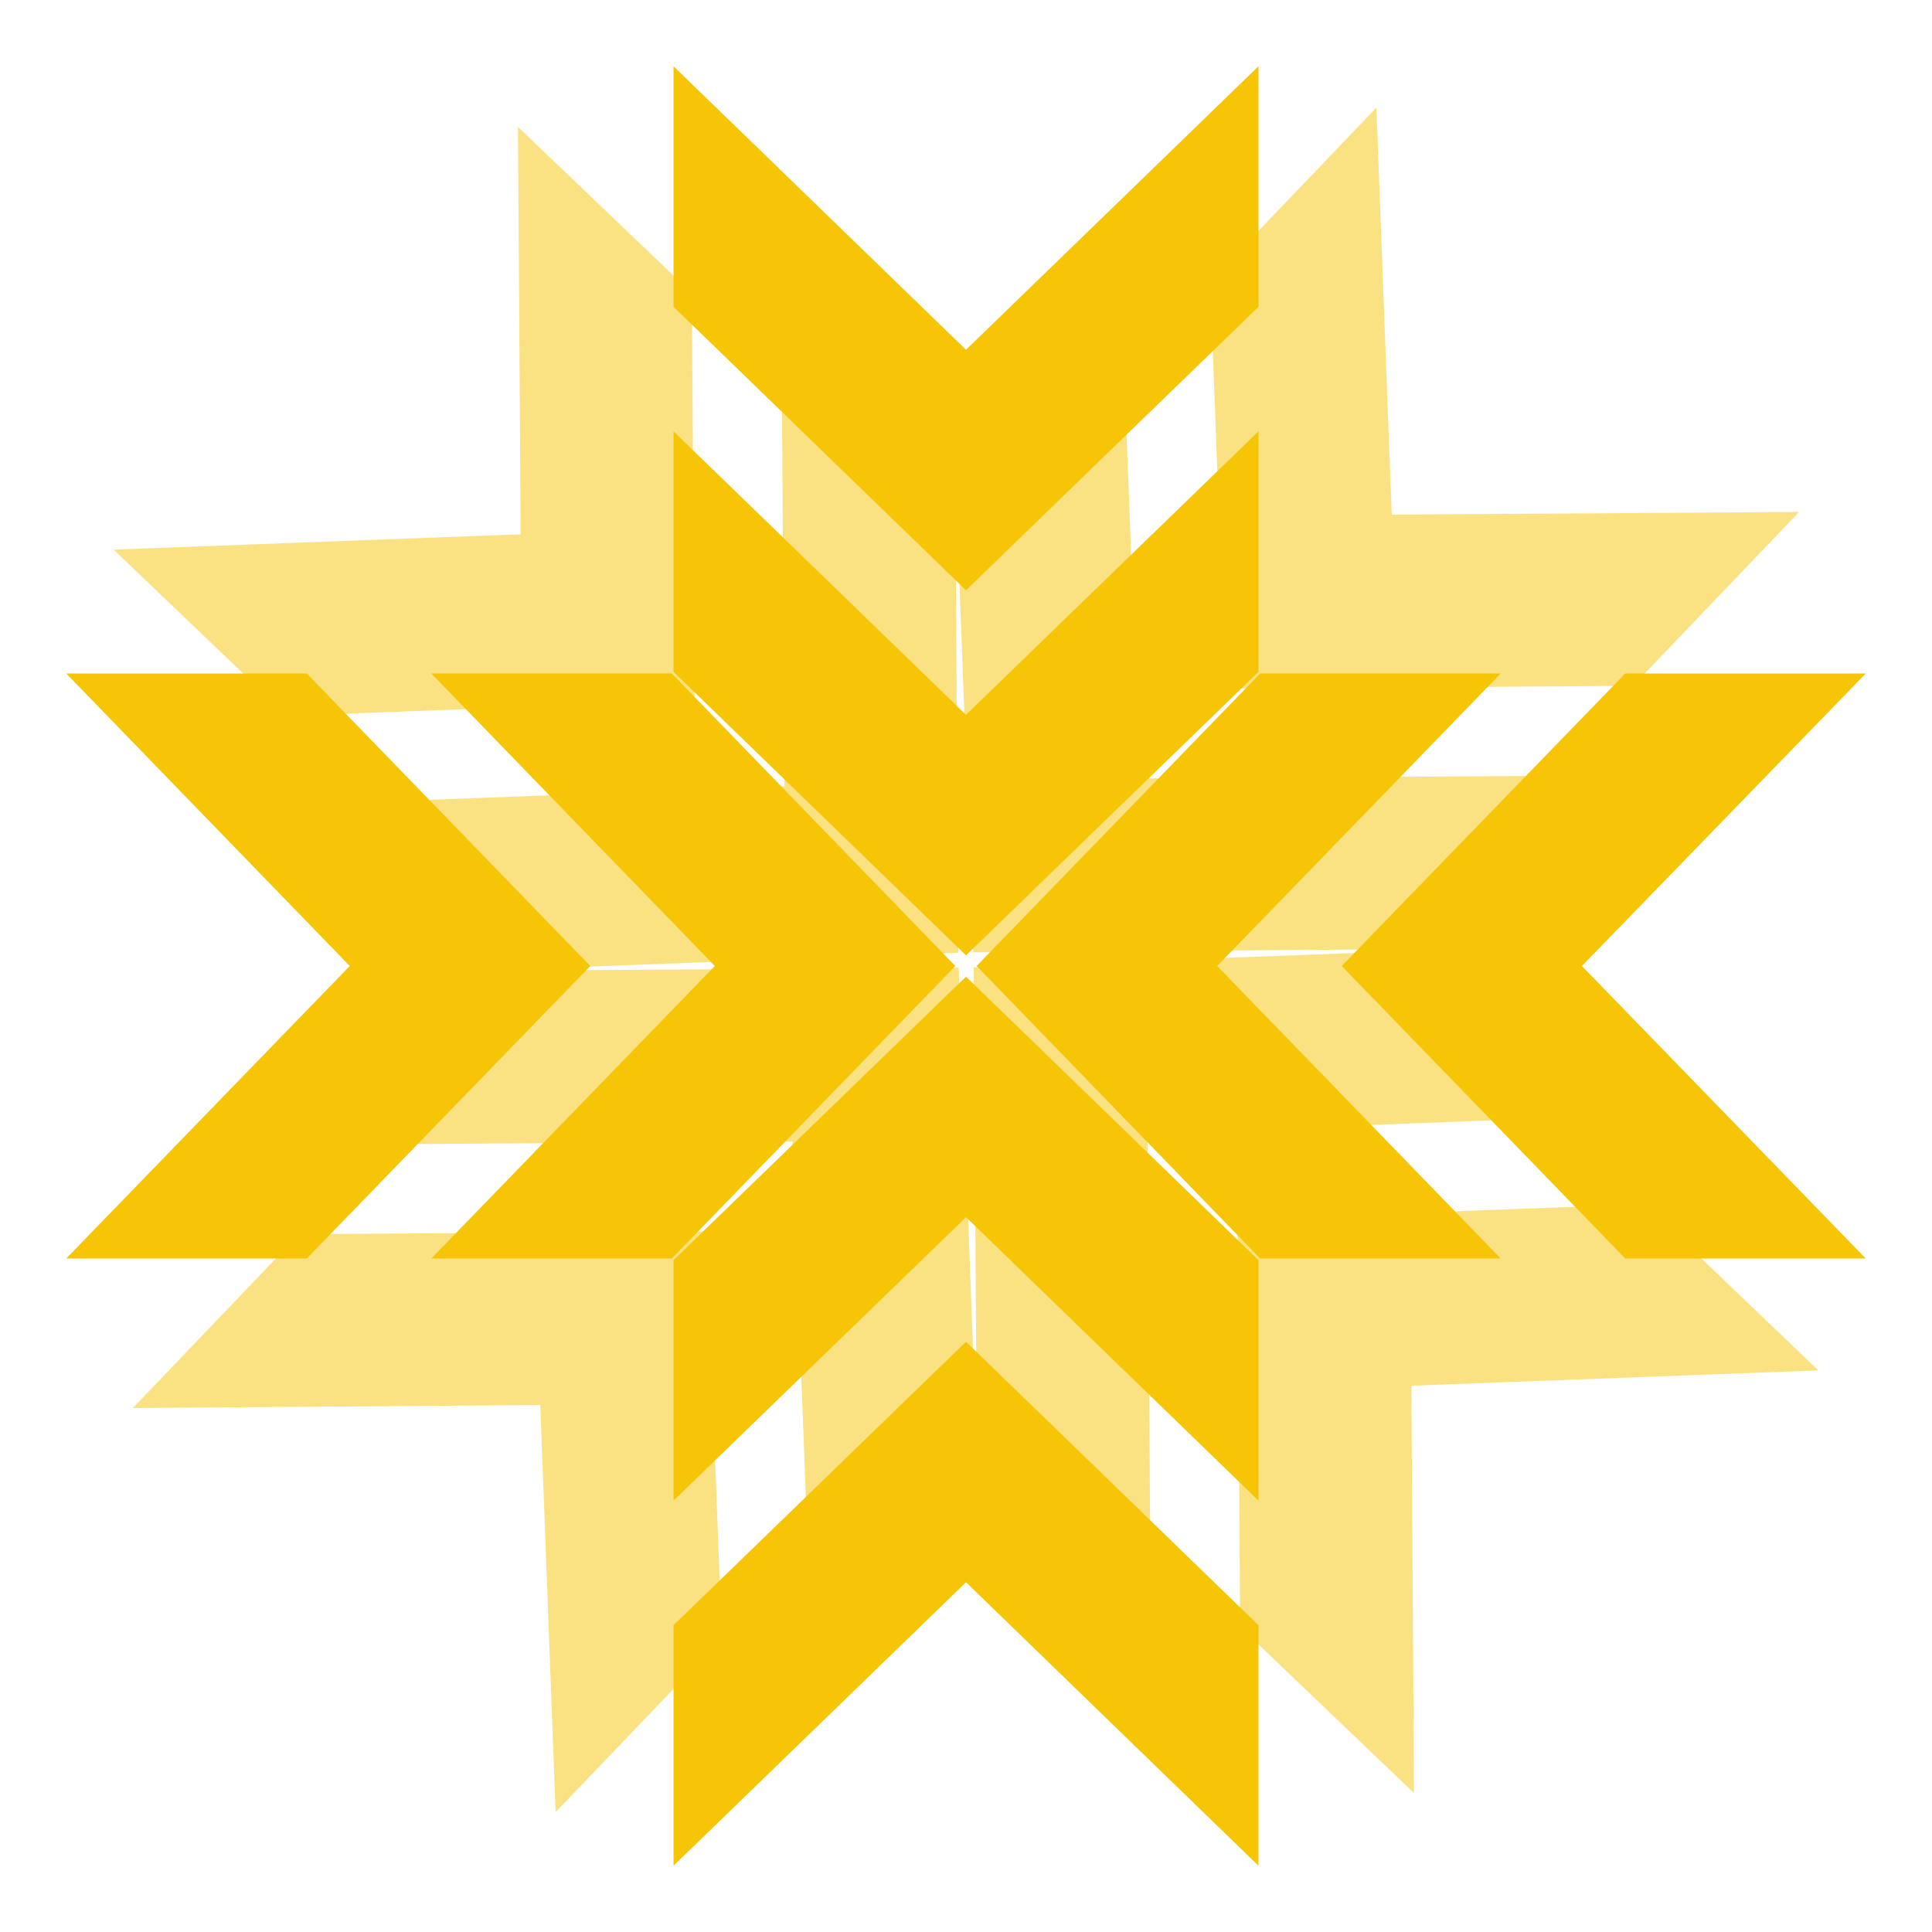 <svg xmlns="http://www.w3.org/2000/svg" viewBox="0 0 58 58" width="58" height="58">
	<style>
		tspan { white-space:pre }
		.shp0 { opacity: 0.502;fill: #f5c506 } 
		.shp1 { fill: #f5c506 } 
	</style>
	<g id="footer">
		<g id="logo+_footer">
			<path id="Shape 8 copy 4" class="shp0" d="M3.41 16.5L15.63 16.04L15.55 3.81L20.77 8.8L20.85 21.03L8.63 21.49L3.41 16.5ZM11.33 24.07L23.55 23.61L23.47 11.38L28.69 16.37L28.77 28.6L16.55 29.06L11.33 24.07ZM42.45 53.83L42.37 41.6L54.59 41.14L49.37 36.15L37.15 36.61L37.23 48.84L42.45 53.83ZM34.53 46.26L34.45 34.03L46.67 33.56L41.45 28.58L29.23 29.04L29.31 41.27L34.53 46.26ZM41.32 3.23L41.78 15.45L54.01 15.37L49.02 20.59L36.79 20.67L36.33 8.45L41.32 3.23ZM33.75 11.15L34.21 23.37L46.44 23.29L41.45 28.5L29.22 28.59L28.76 16.37L33.75 11.15ZM3.99 42.27L16.22 42.18L16.68 54.4L21.67 49.19L21.21 36.97L8.98 37.05L3.99 42.27ZM11.56 34.35L23.79 34.27L24.25 46.49L29.24 41.27L28.78 29.05L16.55 29.13L11.56 34.35Z" />
			<path id="Shape 8 copy 3" class="shp1" d="M1.99 37.78L10.5 29L1.99 20.22L9.21 20.22L17.72 29L9.21 37.78L1.99 37.78ZM12.95 37.78L21.46 29L12.95 20.22L20.17 20.22L28.68 29L20.17 37.78L12.95 37.78ZM56.01 37.78L47.49 29L56.01 20.22L48.79 20.22L40.28 29L48.79 37.78L56.01 37.78ZM45.05 37.78L36.54 29L45.05 20.22L37.83 20.22L29.32 29L37.83 37.78L45.05 37.78ZM20.22 1.99L29 10.5L37.78 1.99L37.78 9.21L29 17.72L20.22 9.21L20.22 1.99ZM20.22 12.95L29 21.46L37.78 12.95L37.78 20.17L29 28.68L20.22 20.17L20.22 12.95ZM20.22 56.01L29 47.5L37.78 56.01L37.78 48.79L29 40.28L20.22 48.79L20.22 56.01ZM20.22 45.05L29 36.54L37.78 45.05L37.78 37.83L29 29.32L20.22 37.83L20.22 45.05Z" />
		</g>
	</g>
</svg>